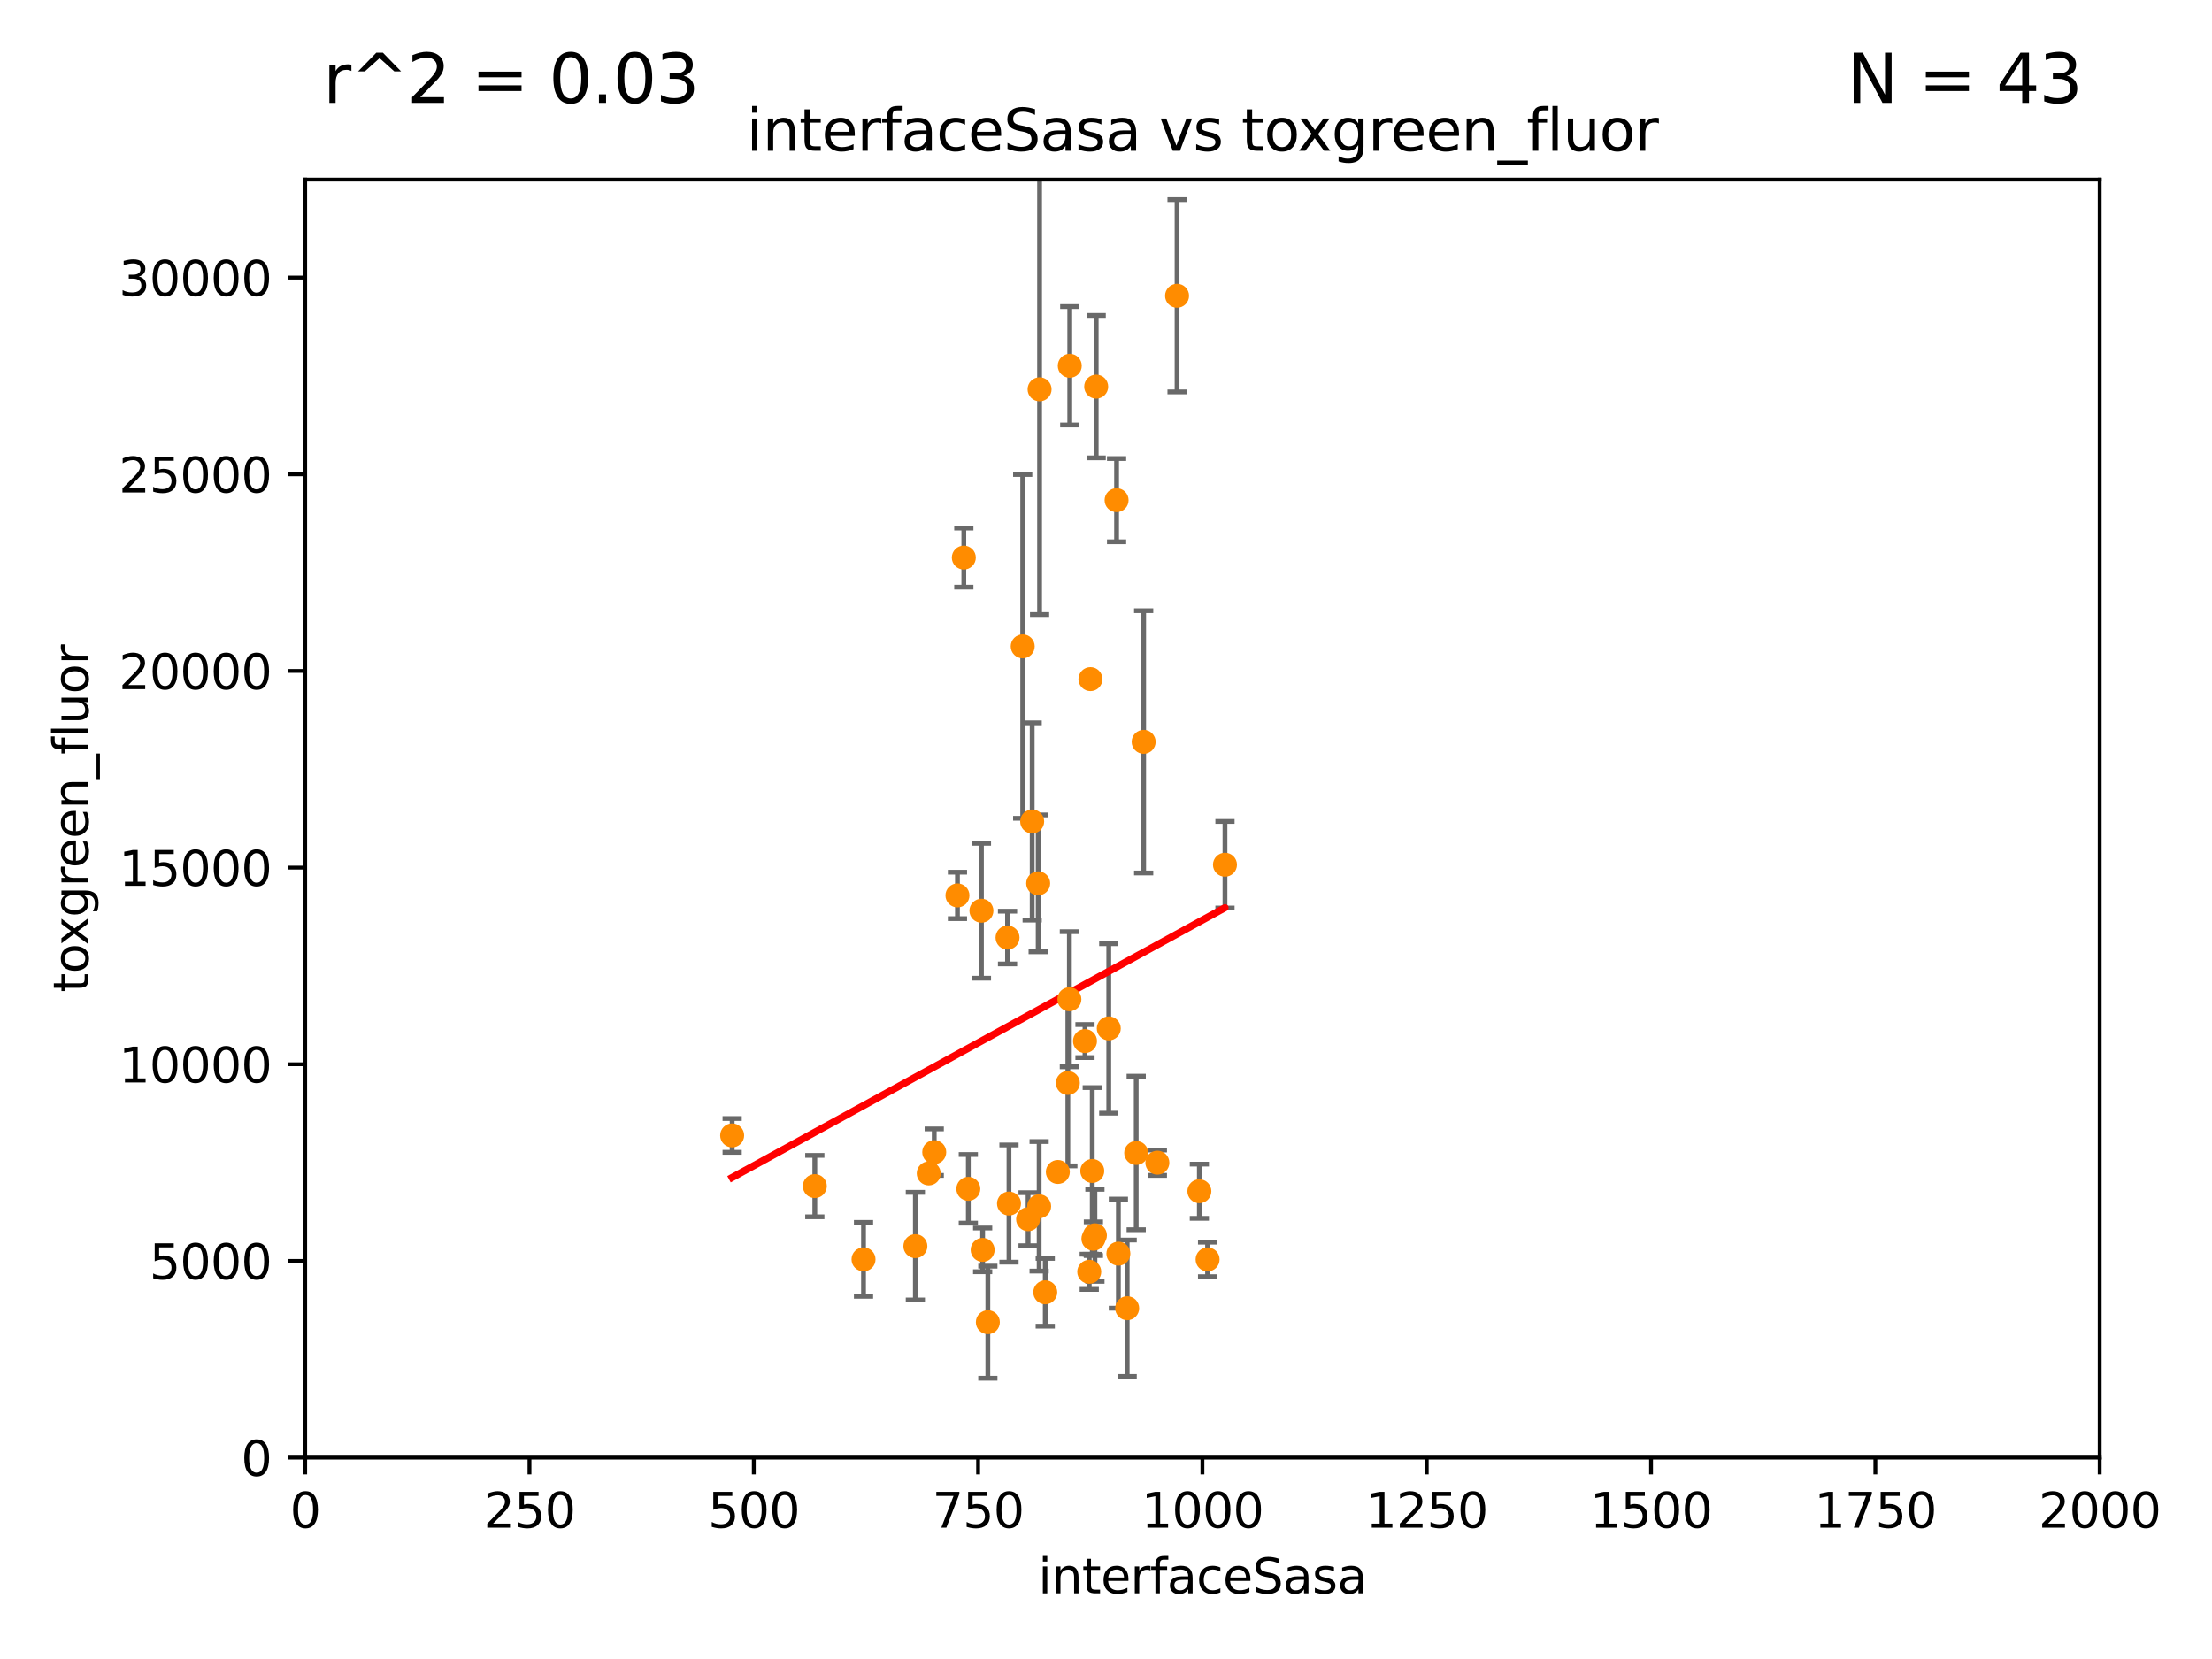 <?xml version="1.0" encoding="utf-8" standalone="no"?>
<!DOCTYPE svg PUBLIC "-//W3C//DTD SVG 1.1//EN"
  "http://www.w3.org/Graphics/SVG/1.1/DTD/svg11.dtd">
<svg xmlns:xlink="http://www.w3.org/1999/xlink" width="460.8pt" height="345.6pt" viewBox="0 0 460.8 345.6" xmlns="http://www.w3.org/2000/svg" version="1.1">
 <defs>
  <style type="text/css">*{stroke-linejoin: round; stroke-linecap: butt}</style>
 </defs>
 <g id="figure_1">
  <g id="patch_1">
   <path d="M 0 345.6 
L 460.8 345.6 
L 460.8 0 
L 0 0 
z
" style="fill: #ffffff"/>
  </g>
  <g id="axes_1">
   <g id="patch_2">
    <path d="M 63.571 303.64 
L 437.4 303.64 
L 437.4 37.411 
L 63.571 37.411 
z
" style="fill: #ffffff"/>
   </g>
   <g id="PathCollection_1">
    <defs>
     <path id="m8adf05f630" d="M 0 1.118 
C 0.297 1.118 0.581 1 0.791 0.791 
C 1 0.581 1.118 0.297 1.118 0 
C 1.118 -0.297 1 -0.581 0.791 -0.791 
C 0.581 -1 0.297 -1.118 0 -1.118 
C -0.297 -1.118 -0.581 -1 -0.791 -0.791 
C -1 -0.581 -1.118 -0.297 -1.118 0 
C -1.118 0.297 -1 0.581 -0.791 0.791 
C -0.581 1 -0.297 1.118 0 1.118 
z
" style="stroke: #ff8c00"/>
    </defs>
    <g clip-path="url(#p046704d7f9)">
     <use xlink:href="#m8adf05f630" x="245.202" y="61.614" style="fill: #ff8c00; stroke: #ff8c00"/>
     <use xlink:href="#m8adf05f630" x="204.449" y="189.723" style="fill: #ff8c00; stroke: #ff8c00"/>
     <use xlink:href="#m8adf05f630" x="238.245" y="154.541" style="fill: #ff8c00; stroke: #ff8c00"/>
     <use xlink:href="#m8adf05f630" x="232.604" y="104.195" style="fill: #ff8c00; stroke: #ff8c00"/>
     <use xlink:href="#m8adf05f630" x="209.886" y="195.312" style="fill: #ff8c00; stroke: #ff8c00"/>
     <use xlink:href="#m8adf05f630" x="228.355" y="80.541" style="fill: #ff8c00; stroke: #ff8c00"/>
     <use xlink:href="#m8adf05f630" x="227.159" y="141.474" style="fill: #ff8c00; stroke: #ff8c00"/>
     <use xlink:href="#m8adf05f630" x="236.691" y="240.179" style="fill: #ff8c00; stroke: #ff8c00"/>
     <use xlink:href="#m8adf05f630" x="200.779" y="116.159" style="fill: #ff8c00; stroke: #ff8c00"/>
     <use xlink:href="#m8adf05f630" x="241.101" y="242.209" style="fill: #ff8c00; stroke: #ff8c00"/>
     <use xlink:href="#m8adf05f630" x="251.562" y="262.364" style="fill: #ff8c00; stroke: #ff8c00"/>
     <use xlink:href="#m8adf05f630" x="222.85" y="76.203" style="fill: #ff8c00; stroke: #ff8c00"/>
     <use xlink:href="#m8adf05f630" x="190.686" y="259.598" style="fill: #ff8c00; stroke: #ff8c00"/>
     <use xlink:href="#m8adf05f630" x="222.452" y="225.604" style="fill: #ff8c00; stroke: #ff8c00"/>
     <use xlink:href="#m8adf05f630" x="216.563" y="81.098" style="fill: #ff8c00; stroke: #ff8c00"/>
     <use xlink:href="#m8adf05f630" x="215.019" y="171.128" style="fill: #ff8c00; stroke: #ff8c00"/>
     <use xlink:href="#m8adf05f630" x="217.744" y="269.208" style="fill: #ff8c00; stroke: #ff8c00"/>
     <use xlink:href="#m8adf05f630" x="249.848" y="248.159" style="fill: #ff8c00; stroke: #ff8c00"/>
     <use xlink:href="#m8adf05f630" x="220.368" y="244.141" style="fill: #ff8c00; stroke: #ff8c00"/>
     <use xlink:href="#m8adf05f630" x="205.785" y="275.436" style="fill: #ff8c00; stroke: #ff8c00"/>
     <use xlink:href="#m8adf05f630" x="179.886" y="262.351" style="fill: #ff8c00; stroke: #ff8c00"/>
     <use xlink:href="#m8adf05f630" x="255.183" y="180.139" style="fill: #ff8c00; stroke: #ff8c00"/>
     <use xlink:href="#m8adf05f630" x="226.91" y="264.939" style="fill: #ff8c00; stroke: #ff8c00"/>
     <use xlink:href="#m8adf05f630" x="216.471" y="251.3" style="fill: #ff8c00; stroke: #ff8c00"/>
     <use xlink:href="#m8adf05f630" x="222.77" y="208.162" style="fill: #ff8c00; stroke: #ff8c00"/>
     <use xlink:href="#m8adf05f630" x="234.811" y="272.528" style="fill: #ff8c00; stroke: #ff8c00"/>
     <use xlink:href="#m8adf05f630" x="228.09" y="257.338" style="fill: #ff8c00; stroke: #ff8c00"/>
     <use xlink:href="#m8adf05f630" x="230.976" y="214.236" style="fill: #ff8c00; stroke: #ff8c00"/>
     <use xlink:href="#m8adf05f630" x="204.701" y="260.376" style="fill: #ff8c00; stroke: #ff8c00"/>
     <use xlink:href="#m8adf05f630" x="193.469" y="244.442" style="fill: #ff8c00; stroke: #ff8c00"/>
     <use xlink:href="#m8adf05f630" x="227.774" y="258.052" style="fill: #ff8c00; stroke: #ff8c00"/>
     <use xlink:href="#m8adf05f630" x="169.74" y="247.088" style="fill: #ff8c00; stroke: #ff8c00"/>
     <use xlink:href="#m8adf05f630" x="232.979" y="261.162" style="fill: #ff8c00; stroke: #ff8c00"/>
     <use xlink:href="#m8adf05f630" x="216.271" y="184.016" style="fill: #ff8c00; stroke: #ff8c00"/>
     <use xlink:href="#m8adf05f630" x="226.024" y="216.876" style="fill: #ff8c00; stroke: #ff8c00"/>
     <use xlink:href="#m8adf05f630" x="227.536" y="243.935" style="fill: #ff8c00; stroke: #ff8c00"/>
     <use xlink:href="#m8adf05f630" x="201.718" y="247.656" style="fill: #ff8c00; stroke: #ff8c00"/>
     <use xlink:href="#m8adf05f630" x="213.047" y="134.651" style="fill: #ff8c00; stroke: #ff8c00"/>
     <use xlink:href="#m8adf05f630" x="199.454" y="186.533" style="fill: #ff8c00; stroke: #ff8c00"/>
     <use xlink:href="#m8adf05f630" x="210.189" y="250.723" style="fill: #ff8c00; stroke: #ff8c00"/>
     <use xlink:href="#m8adf05f630" x="214.168" y="253.983" style="fill: #ff8c00; stroke: #ff8c00"/>
     <use xlink:href="#m8adf05f630" x="194.617" y="240.015" style="fill: #ff8c00; stroke: #ff8c00"/>
     <use xlink:href="#m8adf05f630" x="152.52" y="236.528" style="fill: #ff8c00; stroke: #ff8c00"/>
    </g>
   </g>
   <g id="matplotlib.axis_1">
    <g id="xtick_1">
     <g id="line2d_1">
      <defs>
       <path id="m77f113626f" d="M 0 0 
L 0 3.5 
" style="stroke: #000000; stroke-width: 0.8"/>
      </defs>
      <g>
       <use xlink:href="#m77f113626f" x="63.571" y="303.64" style="stroke: #000000; stroke-width: 0.8"/>
      </g>
     </g>
     <g id="text_1">
      <!-- 0 -->
      <g transform="translate(60.39 318.238)scale(0.1 -0.1)">
       <defs>
        <path id="DejaVuSans-30" d="M 2034 4250 
Q 1547 4250 1301 3770 
Q 1056 3291 1056 2328 
Q 1056 1369 1301 889 
Q 1547 409 2034 409 
Q 2525 409 2770 889 
Q 3016 1369 3016 2328 
Q 3016 3291 2770 3770 
Q 2525 4250 2034 4250 
z
M 2034 4750 
Q 2819 4750 3233 4129 
Q 3647 3509 3647 2328 
Q 3647 1150 3233 529 
Q 2819 -91 2034 -91 
Q 1250 -91 836 529 
Q 422 1150 422 2328 
Q 422 3509 836 4129 
Q 1250 4750 2034 4750 
z
" transform="scale(0.016)"/>
       </defs>
       <use xlink:href="#DejaVuSans-30"/>
      </g>
     </g>
    </g>
    <g id="xtick_2">
     <g id="line2d_2">
      <g>
       <use xlink:href="#m77f113626f" x="110.3" y="303.64" style="stroke: #000000; stroke-width: 0.8"/>
      </g>
     </g>
     <g id="text_2">
      <!-- 250 -->
      <g transform="translate(100.756 318.238)scale(0.1 -0.1)">
       <defs>
        <path id="DejaVuSans-32" d="M 1228 531 
L 3431 531 
L 3431 0 
L 469 0 
L 469 531 
Q 828 903 1448 1529 
Q 2069 2156 2228 2338 
Q 2531 2678 2651 2914 
Q 2772 3150 2772 3378 
Q 2772 3750 2511 3984 
Q 2250 4219 1831 4219 
Q 1534 4219 1204 4116 
Q 875 4013 500 3803 
L 500 4441 
Q 881 4594 1212 4672 
Q 1544 4750 1819 4750 
Q 2544 4750 2975 4387 
Q 3406 4025 3406 3419 
Q 3406 3131 3298 2873 
Q 3191 2616 2906 2266 
Q 2828 2175 2409 1742 
Q 1991 1309 1228 531 
z
" transform="scale(0.016)"/>
        <path id="DejaVuSans-35" d="M 691 4666 
L 3169 4666 
L 3169 4134 
L 1269 4134 
L 1269 2991 
Q 1406 3038 1543 3061 
Q 1681 3084 1819 3084 
Q 2600 3084 3056 2656 
Q 3513 2228 3513 1497 
Q 3513 744 3044 326 
Q 2575 -91 1722 -91 
Q 1428 -91 1123 -41 
Q 819 9 494 109 
L 494 744 
Q 775 591 1075 516 
Q 1375 441 1709 441 
Q 2250 441 2565 725 
Q 2881 1009 2881 1497 
Q 2881 1984 2565 2268 
Q 2250 2553 1709 2553 
Q 1456 2553 1204 2497 
Q 953 2441 691 2322 
L 691 4666 
z
" transform="scale(0.016)"/>
       </defs>
       <use xlink:href="#DejaVuSans-32"/>
       <use xlink:href="#DejaVuSans-35" x="63.623"/>
       <use xlink:href="#DejaVuSans-30" x="127.246"/>
      </g>
     </g>
    </g>
    <g id="xtick_3">
     <g id="line2d_3">
      <g>
       <use xlink:href="#m77f113626f" x="157.028" y="303.64" style="stroke: #000000; stroke-width: 0.8"/>
      </g>
     </g>
     <g id="text_3">
      <!-- 500 -->
      <g transform="translate(147.485 318.238)scale(0.1 -0.1)">
       <use xlink:href="#DejaVuSans-35"/>
       <use xlink:href="#DejaVuSans-30" x="63.623"/>
       <use xlink:href="#DejaVuSans-30" x="127.246"/>
      </g>
     </g>
    </g>
    <g id="xtick_4">
     <g id="line2d_4">
      <g>
       <use xlink:href="#m77f113626f" x="203.757" y="303.64" style="stroke: #000000; stroke-width: 0.8"/>
      </g>
     </g>
     <g id="text_4">
      <!-- 750 -->
      <g transform="translate(194.213 318.238)scale(0.1 -0.1)">
       <defs>
        <path id="DejaVuSans-37" d="M 525 4666 
L 3525 4666 
L 3525 4397 
L 1831 0 
L 1172 0 
L 2766 4134 
L 525 4134 
L 525 4666 
z
" transform="scale(0.016)"/>
       </defs>
       <use xlink:href="#DejaVuSans-37"/>
       <use xlink:href="#DejaVuSans-35" x="63.623"/>
       <use xlink:href="#DejaVuSans-30" x="127.246"/>
      </g>
     </g>
    </g>
    <g id="xtick_5">
     <g id="line2d_5">
      <g>
       <use xlink:href="#m77f113626f" x="250.486" y="303.64" style="stroke: #000000; stroke-width: 0.8"/>
      </g>
     </g>
     <g id="text_5">
      <!-- 1000 -->
      <g transform="translate(237.761 318.238)scale(0.1 -0.1)">
       <defs>
        <path id="DejaVuSans-31" d="M 794 531 
L 1825 531 
L 1825 4091 
L 703 3866 
L 703 4441 
L 1819 4666 
L 2450 4666 
L 2450 531 
L 3481 531 
L 3481 0 
L 794 0 
L 794 531 
z
" transform="scale(0.016)"/>
       </defs>
       <use xlink:href="#DejaVuSans-31"/>
       <use xlink:href="#DejaVuSans-30" x="63.623"/>
       <use xlink:href="#DejaVuSans-30" x="127.246"/>
       <use xlink:href="#DejaVuSans-30" x="190.869"/>
      </g>
     </g>
    </g>
    <g id="xtick_6">
     <g id="line2d_6">
      <g>
       <use xlink:href="#m77f113626f" x="297.214" y="303.64" style="stroke: #000000; stroke-width: 0.8"/>
      </g>
     </g>
     <g id="text_6">
      <!-- 1250 -->
      <g transform="translate(284.489 318.238)scale(0.1 -0.1)">
       <use xlink:href="#DejaVuSans-31"/>
       <use xlink:href="#DejaVuSans-32" x="63.623"/>
       <use xlink:href="#DejaVuSans-35" x="127.246"/>
       <use xlink:href="#DejaVuSans-30" x="190.869"/>
      </g>
     </g>
    </g>
    <g id="xtick_7">
     <g id="line2d_7">
      <g>
       <use xlink:href="#m77f113626f" x="343.943" y="303.64" style="stroke: #000000; stroke-width: 0.8"/>
      </g>
     </g>
     <g id="text_7">
      <!-- 1500 -->
      <g transform="translate(331.218 318.238)scale(0.1 -0.1)">
       <use xlink:href="#DejaVuSans-31"/>
       <use xlink:href="#DejaVuSans-35" x="63.623"/>
       <use xlink:href="#DejaVuSans-30" x="127.246"/>
       <use xlink:href="#DejaVuSans-30" x="190.869"/>
      </g>
     </g>
    </g>
    <g id="xtick_8">
     <g id="line2d_8">
      <g>
       <use xlink:href="#m77f113626f" x="390.671" y="303.64" style="stroke: #000000; stroke-width: 0.8"/>
      </g>
     </g>
     <g id="text_8">
      <!-- 1750 -->
      <g transform="translate(377.946 318.238)scale(0.1 -0.1)">
       <use xlink:href="#DejaVuSans-31"/>
       <use xlink:href="#DejaVuSans-37" x="63.623"/>
       <use xlink:href="#DejaVuSans-35" x="127.246"/>
       <use xlink:href="#DejaVuSans-30" x="190.869"/>
      </g>
     </g>
    </g>
    <g id="xtick_9">
     <g id="line2d_9">
      <g>
       <use xlink:href="#m77f113626f" x="437.4" y="303.64" style="stroke: #000000; stroke-width: 0.8"/>
      </g>
     </g>
     <g id="text_9">
      <!-- 2000 -->
      <g transform="translate(424.675 318.238)scale(0.1 -0.1)">
       <use xlink:href="#DejaVuSans-32"/>
       <use xlink:href="#DejaVuSans-30" x="63.623"/>
       <use xlink:href="#DejaVuSans-30" x="127.246"/>
       <use xlink:href="#DejaVuSans-30" x="190.869"/>
      </g>
     </g>
    </g>
    <g id="text_10">
     <!-- interfaceSasa -->
     <g transform="translate(216.279 331.917)scale(0.1 -0.1)">
      <defs>
       <path id="DejaVuSans-69" d="M 603 3500 
L 1178 3500 
L 1178 0 
L 603 0 
L 603 3500 
z
M 603 4863 
L 1178 4863 
L 1178 4134 
L 603 4134 
L 603 4863 
z
" transform="scale(0.016)"/>
       <path id="DejaVuSans-6e" d="M 3513 2113 
L 3513 0 
L 2938 0 
L 2938 2094 
Q 2938 2591 2744 2837 
Q 2550 3084 2163 3084 
Q 1697 3084 1428 2787 
Q 1159 2491 1159 1978 
L 1159 0 
L 581 0 
L 581 3500 
L 1159 3500 
L 1159 2956 
Q 1366 3272 1645 3428 
Q 1925 3584 2291 3584 
Q 2894 3584 3203 3211 
Q 3513 2838 3513 2113 
z
" transform="scale(0.016)"/>
       <path id="DejaVuSans-74" d="M 1172 4494 
L 1172 3500 
L 2356 3500 
L 2356 3053 
L 1172 3053 
L 1172 1153 
Q 1172 725 1289 603 
Q 1406 481 1766 481 
L 2356 481 
L 2356 0 
L 1766 0 
Q 1100 0 847 248 
Q 594 497 594 1153 
L 594 3053 
L 172 3053 
L 172 3500 
L 594 3500 
L 594 4494 
L 1172 4494 
z
" transform="scale(0.016)"/>
       <path id="DejaVuSans-65" d="M 3597 1894 
L 3597 1613 
L 953 1613 
Q 991 1019 1311 708 
Q 1631 397 2203 397 
Q 2534 397 2845 478 
Q 3156 559 3463 722 
L 3463 178 
Q 3153 47 2828 -22 
Q 2503 -91 2169 -91 
Q 1331 -91 842 396 
Q 353 884 353 1716 
Q 353 2575 817 3079 
Q 1281 3584 2069 3584 
Q 2775 3584 3186 3129 
Q 3597 2675 3597 1894 
z
M 3022 2063 
Q 3016 2534 2758 2815 
Q 2500 3097 2075 3097 
Q 1594 3097 1305 2825 
Q 1016 2553 972 2059 
L 3022 2063 
z
" transform="scale(0.016)"/>
       <path id="DejaVuSans-72" d="M 2631 2963 
Q 2534 3019 2420 3045 
Q 2306 3072 2169 3072 
Q 1681 3072 1420 2755 
Q 1159 2438 1159 1844 
L 1159 0 
L 581 0 
L 581 3500 
L 1159 3500 
L 1159 2956 
Q 1341 3275 1631 3429 
Q 1922 3584 2338 3584 
Q 2397 3584 2469 3576 
Q 2541 3569 2628 3553 
L 2631 2963 
z
" transform="scale(0.016)"/>
       <path id="DejaVuSans-66" d="M 2375 4863 
L 2375 4384 
L 1825 4384 
Q 1516 4384 1395 4259 
Q 1275 4134 1275 3809 
L 1275 3500 
L 2222 3500 
L 2222 3053 
L 1275 3053 
L 1275 0 
L 697 0 
L 697 3053 
L 147 3053 
L 147 3500 
L 697 3500 
L 697 3744 
Q 697 4328 969 4595 
Q 1241 4863 1831 4863 
L 2375 4863 
z
" transform="scale(0.016)"/>
       <path id="DejaVuSans-61" d="M 2194 1759 
Q 1497 1759 1228 1600 
Q 959 1441 959 1056 
Q 959 750 1161 570 
Q 1363 391 1709 391 
Q 2188 391 2477 730 
Q 2766 1069 2766 1631 
L 2766 1759 
L 2194 1759 
z
M 3341 1997 
L 3341 0 
L 2766 0 
L 2766 531 
Q 2569 213 2275 61 
Q 1981 -91 1556 -91 
Q 1019 -91 701 211 
Q 384 513 384 1019 
Q 384 1609 779 1909 
Q 1175 2209 1959 2209 
L 2766 2209 
L 2766 2266 
Q 2766 2663 2505 2880 
Q 2244 3097 1772 3097 
Q 1472 3097 1187 3025 
Q 903 2953 641 2809 
L 641 3341 
Q 956 3463 1253 3523 
Q 1550 3584 1831 3584 
Q 2591 3584 2966 3190 
Q 3341 2797 3341 1997 
z
" transform="scale(0.016)"/>
       <path id="DejaVuSans-63" d="M 3122 3366 
L 3122 2828 
Q 2878 2963 2633 3030 
Q 2388 3097 2138 3097 
Q 1578 3097 1268 2742 
Q 959 2388 959 1747 
Q 959 1106 1268 751 
Q 1578 397 2138 397 
Q 2388 397 2633 464 
Q 2878 531 3122 666 
L 3122 134 
Q 2881 22 2623 -34 
Q 2366 -91 2075 -91 
Q 1284 -91 818 406 
Q 353 903 353 1747 
Q 353 2603 823 3093 
Q 1294 3584 2113 3584 
Q 2378 3584 2631 3529 
Q 2884 3475 3122 3366 
z
" transform="scale(0.016)"/>
       <path id="DejaVuSans-53" d="M 3425 4513 
L 3425 3897 
Q 3066 4069 2747 4153 
Q 2428 4238 2131 4238 
Q 1616 4238 1336 4038 
Q 1056 3838 1056 3469 
Q 1056 3159 1242 3001 
Q 1428 2844 1947 2747 
L 2328 2669 
Q 3034 2534 3370 2195 
Q 3706 1856 3706 1288 
Q 3706 609 3251 259 
Q 2797 -91 1919 -91 
Q 1588 -91 1214 -16 
Q 841 59 441 206 
L 441 856 
Q 825 641 1194 531 
Q 1563 422 1919 422 
Q 2459 422 2753 634 
Q 3047 847 3047 1241 
Q 3047 1584 2836 1778 
Q 2625 1972 2144 2069 
L 1759 2144 
Q 1053 2284 737 2584 
Q 422 2884 422 3419 
Q 422 4038 858 4394 
Q 1294 4750 2059 4750 
Q 2388 4750 2728 4690 
Q 3069 4631 3425 4513 
z
" transform="scale(0.016)"/>
       <path id="DejaVuSans-73" d="M 2834 3397 
L 2834 2853 
Q 2591 2978 2328 3040 
Q 2066 3103 1784 3103 
Q 1356 3103 1142 2972 
Q 928 2841 928 2578 
Q 928 2378 1081 2264 
Q 1234 2150 1697 2047 
L 1894 2003 
Q 2506 1872 2764 1633 
Q 3022 1394 3022 966 
Q 3022 478 2636 193 
Q 2250 -91 1575 -91 
Q 1294 -91 989 -36 
Q 684 19 347 128 
L 347 722 
Q 666 556 975 473 
Q 1284 391 1588 391 
Q 1994 391 2212 530 
Q 2431 669 2431 922 
Q 2431 1156 2273 1281 
Q 2116 1406 1581 1522 
L 1381 1569 
Q 847 1681 609 1914 
Q 372 2147 372 2553 
Q 372 3047 722 3315 
Q 1072 3584 1716 3584 
Q 2034 3584 2315 3537 
Q 2597 3491 2834 3397 
z
" transform="scale(0.016)"/>
      </defs>
      <use xlink:href="#DejaVuSans-69"/>
      <use xlink:href="#DejaVuSans-6e" x="27.783"/>
      <use xlink:href="#DejaVuSans-74" x="91.162"/>
      <use xlink:href="#DejaVuSans-65" x="130.371"/>
      <use xlink:href="#DejaVuSans-72" x="191.895"/>
      <use xlink:href="#DejaVuSans-66" x="233.008"/>
      <use xlink:href="#DejaVuSans-61" x="268.213"/>
      <use xlink:href="#DejaVuSans-63" x="329.492"/>
      <use xlink:href="#DejaVuSans-65" x="384.473"/>
      <use xlink:href="#DejaVuSans-53" x="445.996"/>
      <use xlink:href="#DejaVuSans-61" x="509.473"/>
      <use xlink:href="#DejaVuSans-73" x="570.752"/>
      <use xlink:href="#DejaVuSans-61" x="622.852"/>
     </g>
    </g>
   </g>
   <g id="matplotlib.axis_2">
    <g id="ytick_1">
     <g id="line2d_10">
      <defs>
       <path id="m79203641af" d="M 0 0 
L -3.5 0 
" style="stroke: #000000; stroke-width: 0.8"/>
      </defs>
      <g>
       <use xlink:href="#m79203641af" x="63.571" y="303.64" style="stroke: #000000; stroke-width: 0.8"/>
      </g>
     </g>
     <g id="text_11">
      <!-- 0 -->
      <g transform="translate(50.209 307.439)scale(0.1 -0.1)">
       <use xlink:href="#DejaVuSans-30"/>
      </g>
     </g>
    </g>
    <g id="ytick_2">
     <g id="line2d_11">
      <g>
       <use xlink:href="#m79203641af" x="63.571" y="262.671" style="stroke: #000000; stroke-width: 0.8"/>
      </g>
     </g>
     <g id="text_12">
      <!-- 5000 -->
      <g transform="translate(31.121 266.471)scale(0.1 -0.1)">
       <use xlink:href="#DejaVuSans-35"/>
       <use xlink:href="#DejaVuSans-30" x="63.623"/>
       <use xlink:href="#DejaVuSans-30" x="127.246"/>
       <use xlink:href="#DejaVuSans-30" x="190.869"/>
      </g>
     </g>
    </g>
    <g id="ytick_3">
     <g id="line2d_12">
      <g>
       <use xlink:href="#m79203641af" x="63.571" y="221.703" style="stroke: #000000; stroke-width: 0.8"/>
      </g>
     </g>
     <g id="text_13">
      <!-- 10000 -->
      <g transform="translate(24.759 225.502)scale(0.1 -0.1)">
       <use xlink:href="#DejaVuSans-31"/>
       <use xlink:href="#DejaVuSans-30" x="63.623"/>
       <use xlink:href="#DejaVuSans-30" x="127.246"/>
       <use xlink:href="#DejaVuSans-30" x="190.869"/>
       <use xlink:href="#DejaVuSans-30" x="254.492"/>
      </g>
     </g>
    </g>
    <g id="ytick_4">
     <g id="line2d_13">
      <g>
       <use xlink:href="#m79203641af" x="63.571" y="180.734" style="stroke: #000000; stroke-width: 0.8"/>
      </g>
     </g>
     <g id="text_14">
      <!-- 15000 -->
      <g transform="translate(24.759 184.533)scale(0.1 -0.1)">
       <use xlink:href="#DejaVuSans-31"/>
       <use xlink:href="#DejaVuSans-35" x="63.623"/>
       <use xlink:href="#DejaVuSans-30" x="127.246"/>
       <use xlink:href="#DejaVuSans-30" x="190.869"/>
       <use xlink:href="#DejaVuSans-30" x="254.492"/>
      </g>
     </g>
    </g>
    <g id="ytick_5">
     <g id="line2d_14">
      <g>
       <use xlink:href="#m79203641af" x="63.571" y="139.765" style="stroke: #000000; stroke-width: 0.8"/>
      </g>
     </g>
     <g id="text_15">
      <!-- 20000 -->
      <g transform="translate(24.759 143.565)scale(0.1 -0.1)">
       <use xlink:href="#DejaVuSans-32"/>
       <use xlink:href="#DejaVuSans-30" x="63.623"/>
       <use xlink:href="#DejaVuSans-30" x="127.246"/>
       <use xlink:href="#DejaVuSans-30" x="190.869"/>
       <use xlink:href="#DejaVuSans-30" x="254.492"/>
      </g>
     </g>
    </g>
    <g id="ytick_6">
     <g id="line2d_15">
      <g>
       <use xlink:href="#m79203641af" x="63.571" y="98.797" style="stroke: #000000; stroke-width: 0.8"/>
      </g>
     </g>
     <g id="text_16">
      <!-- 25000 -->
      <g transform="translate(24.759 102.596)scale(0.1 -0.1)">
       <use xlink:href="#DejaVuSans-32"/>
       <use xlink:href="#DejaVuSans-35" x="63.623"/>
       <use xlink:href="#DejaVuSans-30" x="127.246"/>
       <use xlink:href="#DejaVuSans-30" x="190.869"/>
       <use xlink:href="#DejaVuSans-30" x="254.492"/>
      </g>
     </g>
    </g>
    <g id="ytick_7">
     <g id="line2d_16">
      <g>
       <use xlink:href="#m79203641af" x="63.571" y="57.828" style="stroke: #000000; stroke-width: 0.8"/>
      </g>
     </g>
     <g id="text_17">
      <!-- 30000 -->
      <g transform="translate(24.759 61.627)scale(0.1 -0.1)">
       <defs>
        <path id="DejaVuSans-33" d="M 2597 2516 
Q 3050 2419 3304 2112 
Q 3559 1806 3559 1356 
Q 3559 666 3084 287 
Q 2609 -91 1734 -91 
Q 1441 -91 1130 -33 
Q 819 25 488 141 
L 488 750 
Q 750 597 1062 519 
Q 1375 441 1716 441 
Q 2309 441 2620 675 
Q 2931 909 2931 1356 
Q 2931 1769 2642 2001 
Q 2353 2234 1838 2234 
L 1294 2234 
L 1294 2753 
L 1863 2753 
Q 2328 2753 2575 2939 
Q 2822 3125 2822 3475 
Q 2822 3834 2567 4026 
Q 2313 4219 1838 4219 
Q 1578 4219 1281 4162 
Q 984 4106 628 3988 
L 628 4550 
Q 988 4650 1302 4700 
Q 1616 4750 1894 4750 
Q 2613 4750 3031 4423 
Q 3450 4097 3450 3541 
Q 3450 3153 3228 2886 
Q 3006 2619 2597 2516 
z
" transform="scale(0.016)"/>
       </defs>
       <use xlink:href="#DejaVuSans-33"/>
       <use xlink:href="#DejaVuSans-30" x="63.623"/>
       <use xlink:href="#DejaVuSans-30" x="127.246"/>
       <use xlink:href="#DejaVuSans-30" x="190.869"/>
       <use xlink:href="#DejaVuSans-30" x="254.492"/>
      </g>
     </g>
    </g>
    <g id="text_18">
     <!-- toxgreen_fluor -->
     <g transform="translate(18.401 206.72)rotate(-90)scale(0.1 -0.1)">
      <defs>
       <path id="DejaVuSans-6f" d="M 1959 3097 
Q 1497 3097 1228 2736 
Q 959 2375 959 1747 
Q 959 1119 1226 758 
Q 1494 397 1959 397 
Q 2419 397 2687 759 
Q 2956 1122 2956 1747 
Q 2956 2369 2687 2733 
Q 2419 3097 1959 3097 
z
M 1959 3584 
Q 2709 3584 3137 3096 
Q 3566 2609 3566 1747 
Q 3566 888 3137 398 
Q 2709 -91 1959 -91 
Q 1206 -91 779 398 
Q 353 888 353 1747 
Q 353 2609 779 3096 
Q 1206 3584 1959 3584 
z
" transform="scale(0.016)"/>
       <path id="DejaVuSans-78" d="M 3513 3500 
L 2247 1797 
L 3578 0 
L 2900 0 
L 1881 1375 
L 863 0 
L 184 0 
L 1544 1831 
L 300 3500 
L 978 3500 
L 1906 2253 
L 2834 3500 
L 3513 3500 
z
" transform="scale(0.016)"/>
       <path id="DejaVuSans-67" d="M 2906 1791 
Q 2906 2416 2648 2759 
Q 2391 3103 1925 3103 
Q 1463 3103 1205 2759 
Q 947 2416 947 1791 
Q 947 1169 1205 825 
Q 1463 481 1925 481 
Q 2391 481 2648 825 
Q 2906 1169 2906 1791 
z
M 3481 434 
Q 3481 -459 3084 -895 
Q 2688 -1331 1869 -1331 
Q 1566 -1331 1297 -1286 
Q 1028 -1241 775 -1147 
L 775 -588 
Q 1028 -725 1275 -790 
Q 1522 -856 1778 -856 
Q 2344 -856 2625 -561 
Q 2906 -266 2906 331 
L 2906 616 
Q 2728 306 2450 153 
Q 2172 0 1784 0 
Q 1141 0 747 490 
Q 353 981 353 1791 
Q 353 2603 747 3093 
Q 1141 3584 1784 3584 
Q 2172 3584 2450 3431 
Q 2728 3278 2906 2969 
L 2906 3500 
L 3481 3500 
L 3481 434 
z
" transform="scale(0.016)"/>
       <path id="DejaVuSans-5f" d="M 3263 -1063 
L 3263 -1509 
L -63 -1509 
L -63 -1063 
L 3263 -1063 
z
" transform="scale(0.016)"/>
       <path id="DejaVuSans-6c" d="M 603 4863 
L 1178 4863 
L 1178 0 
L 603 0 
L 603 4863 
z
" transform="scale(0.016)"/>
       <path id="DejaVuSans-75" d="M 544 1381 
L 544 3500 
L 1119 3500 
L 1119 1403 
Q 1119 906 1312 657 
Q 1506 409 1894 409 
Q 2359 409 2629 706 
Q 2900 1003 2900 1516 
L 2900 3500 
L 3475 3500 
L 3475 0 
L 2900 0 
L 2900 538 
Q 2691 219 2414 64 
Q 2138 -91 1772 -91 
Q 1169 -91 856 284 
Q 544 659 544 1381 
z
M 1991 3584 
L 1991 3584 
z
" transform="scale(0.016)"/>
      </defs>
      <use xlink:href="#DejaVuSans-74"/>
      <use xlink:href="#DejaVuSans-6f" x="39.209"/>
      <use xlink:href="#DejaVuSans-78" x="97.266"/>
      <use xlink:href="#DejaVuSans-67" x="156.445"/>
      <use xlink:href="#DejaVuSans-72" x="219.922"/>
      <use xlink:href="#DejaVuSans-65" x="258.785"/>
      <use xlink:href="#DejaVuSans-65" x="320.309"/>
      <use xlink:href="#DejaVuSans-6e" x="381.832"/>
      <use xlink:href="#DejaVuSans-5f" x="445.211"/>
      <use xlink:href="#DejaVuSans-66" x="495.211"/>
      <use xlink:href="#DejaVuSans-6c" x="530.416"/>
      <use xlink:href="#DejaVuSans-75" x="558.199"/>
      <use xlink:href="#DejaVuSans-6f" x="621.578"/>
      <use xlink:href="#DejaVuSans-72" x="682.76"/>
     </g>
    </g>
   </g>
   <g id="LineCollection_1">
    <path d="M 245.202 81.635 
L 245.202 41.592 
" clip-path="url(#p046704d7f9)" style="fill: none; stroke: #696969"/>
    <path d="M 204.449 203.775 
L 204.449 175.67 
" clip-path="url(#p046704d7f9)" style="fill: none; stroke: #696969"/>
    <path d="M 238.245 181.855 
L 238.245 127.226 
" clip-path="url(#p046704d7f9)" style="fill: none; stroke: #696969"/>
    <path d="M 232.604 112.869 
L 232.604 95.521 
" clip-path="url(#p046704d7f9)" style="fill: none; stroke: #696969"/>
    <path d="M 209.886 200.808 
L 209.886 189.816 
" clip-path="url(#p046704d7f9)" style="fill: none; stroke: #696969"/>
    <path d="M 228.355 95.371 
L 228.355 65.712 
" clip-path="url(#p046704d7f9)" style="fill: none; stroke: #696969"/>
    <path d="M 227.159 142.034 
L 227.159 140.914 
" clip-path="url(#p046704d7f9)" style="fill: none; stroke: #696969"/>
    <path d="M 236.691 256.173 
L 236.691 224.185 
" clip-path="url(#p046704d7f9)" style="fill: none; stroke: #696969"/>
    <path d="M 200.779 122.307 
L 200.779 110.011 
" clip-path="url(#p046704d7f9)" style="fill: none; stroke: #696969"/>
    <path d="M 241.101 244.851 
L 241.101 239.567 
" clip-path="url(#p046704d7f9)" style="fill: none; stroke: #696969"/>
    <path d="M 251.562 265.96 
L 251.562 258.768 
" clip-path="url(#p046704d7f9)" style="fill: none; stroke: #696969"/>
    <path d="M 222.85 88.537 
L 222.85 63.869 
" clip-path="url(#p046704d7f9)" style="fill: none; stroke: #696969"/>
    <path d="M 190.686 270.805 
L 190.686 248.391 
" clip-path="url(#p046704d7f9)" style="fill: none; stroke: #696969"/>
    <path d="M 222.452 242.874 
L 222.452 208.335 
" clip-path="url(#p046704d7f9)" style="fill: none; stroke: #696969"/>
    <path d="M 216.563 128.025 
L 216.563 34.171 
" clip-path="url(#p046704d7f9)" style="fill: none; stroke: #696969"/>
    <path d="M 215.019 191.672 
L 215.019 150.583 
" clip-path="url(#p046704d7f9)" style="fill: none; stroke: #696969"/>
    <path d="M 217.744 276.266 
L 217.744 262.15 
" clip-path="url(#p046704d7f9)" style="fill: none; stroke: #696969"/>
    <path d="M 249.848 253.805 
L 249.848 242.513 
" clip-path="url(#p046704d7f9)" style="fill: none; stroke: #696969"/>
    <path d="M 220.368 244.894 
L 220.368 243.389 
" clip-path="url(#p046704d7f9)" style="fill: none; stroke: #696969"/>
    <path d="M 205.785 287.11 
L 205.785 263.763 
" clip-path="url(#p046704d7f9)" style="fill: none; stroke: #696969"/>
    <path d="M 179.886 270.05 
L 179.886 254.653 
" clip-path="url(#p046704d7f9)" style="fill: none; stroke: #696969"/>
    <path d="M 255.183 189.16 
L 255.183 171.119 
" clip-path="url(#p046704d7f9)" style="fill: none; stroke: #696969"/>
    <path d="M 226.91 268.602 
L 226.91 261.276 
" clip-path="url(#p046704d7f9)" style="fill: none; stroke: #696969"/>
    <path d="M 216.471 264.794 
L 216.471 237.806 
" clip-path="url(#p046704d7f9)" style="fill: none; stroke: #696969"/>
    <path d="M 222.77 222.237 
L 222.77 194.087 
" clip-path="url(#p046704d7f9)" style="fill: none; stroke: #696969"/>
    <path d="M 234.811 286.734 
L 234.811 258.322 
" clip-path="url(#p046704d7f9)" style="fill: none; stroke: #696969"/>
    <path d="M 228.09 266.926 
L 228.09 247.751 
" clip-path="url(#p046704d7f9)" style="fill: none; stroke: #696969"/>
    <path d="M 230.976 231.89 
L 230.976 196.582 
" clip-path="url(#p046704d7f9)" style="fill: none; stroke: #696969"/>
    <path d="M 204.701 264.93 
L 204.701 255.822 
" clip-path="url(#p046704d7f9)" style="fill: none; stroke: #696969"/>
    <path d="M 193.469 245.007 
L 193.469 243.876 
" clip-path="url(#p046704d7f9)" style="fill: none; stroke: #696969"/>
    <path d="M 227.774 261.559 
L 227.774 254.544 
" clip-path="url(#p046704d7f9)" style="fill: none; stroke: #696969"/>
    <path d="M 169.74 253.482 
L 169.74 240.694 
" clip-path="url(#p046704d7f9)" style="fill: none; stroke: #696969"/>
    <path d="M 232.979 272.522 
L 232.979 249.801 
" clip-path="url(#p046704d7f9)" style="fill: none; stroke: #696969"/>
    <path d="M 216.271 198.265 
L 216.271 169.766 
" clip-path="url(#p046704d7f9)" style="fill: none; stroke: #696969"/>
    <path d="M 226.024 220.32 
L 226.024 213.432 
" clip-path="url(#p046704d7f9)" style="fill: none; stroke: #696969"/>
    <path d="M 227.536 261.295 
L 227.536 226.575 
" clip-path="url(#p046704d7f9)" style="fill: none; stroke: #696969"/>
    <path d="M 201.718 254.804 
L 201.718 240.509 
" clip-path="url(#p046704d7f9)" style="fill: none; stroke: #696969"/>
    <path d="M 213.047 170.463 
L 213.047 98.84 
" clip-path="url(#p046704d7f9)" style="fill: none; stroke: #696969"/>
    <path d="M 199.454 191.37 
L 199.454 181.696 
" clip-path="url(#p046704d7f9)" style="fill: none; stroke: #696969"/>
    <path d="M 210.189 262.929 
L 210.189 238.517 
" clip-path="url(#p046704d7f9)" style="fill: none; stroke: #696969"/>
    <path d="M 214.168 259.507 
L 214.168 248.459 
" clip-path="url(#p046704d7f9)" style="fill: none; stroke: #696969"/>
    <path d="M 194.617 244.858 
L 194.617 235.173 
" clip-path="url(#p046704d7f9)" style="fill: none; stroke: #696969"/>
    <path d="M 152.52 240.048 
L 152.52 233.008 
" clip-path="url(#p046704d7f9)" style="fill: none; stroke: #696969"/>
   </g>
   <g id="line2d_17">
    <defs>
     <path id="m80524210e3" d="M 2 0 
L -2 -0 
" style="stroke: #696969"/>
    </defs>
    <g clip-path="url(#p046704d7f9)">
     <use xlink:href="#m80524210e3" x="245.202" y="81.635" style="fill: #696969; stroke: #696969"/>
     <use xlink:href="#m80524210e3" x="204.449" y="203.775" style="fill: #696969; stroke: #696969"/>
     <use xlink:href="#m80524210e3" x="238.245" y="181.855" style="fill: #696969; stroke: #696969"/>
     <use xlink:href="#m80524210e3" x="232.604" y="112.869" style="fill: #696969; stroke: #696969"/>
     <use xlink:href="#m80524210e3" x="209.886" y="200.808" style="fill: #696969; stroke: #696969"/>
     <use xlink:href="#m80524210e3" x="228.355" y="95.371" style="fill: #696969; stroke: #696969"/>
     <use xlink:href="#m80524210e3" x="227.159" y="142.034" style="fill: #696969; stroke: #696969"/>
     <use xlink:href="#m80524210e3" x="236.691" y="256.173" style="fill: #696969; stroke: #696969"/>
     <use xlink:href="#m80524210e3" x="200.779" y="122.307" style="fill: #696969; stroke: #696969"/>
     <use xlink:href="#m80524210e3" x="241.101" y="244.851" style="fill: #696969; stroke: #696969"/>
     <use xlink:href="#m80524210e3" x="251.562" y="265.96" style="fill: #696969; stroke: #696969"/>
     <use xlink:href="#m80524210e3" x="222.85" y="88.537" style="fill: #696969; stroke: #696969"/>
     <use xlink:href="#m80524210e3" x="190.686" y="270.805" style="fill: #696969; stroke: #696969"/>
     <use xlink:href="#m80524210e3" x="222.452" y="242.874" style="fill: #696969; stroke: #696969"/>
     <use xlink:href="#m80524210e3" x="216.563" y="128.025" style="fill: #696969; stroke: #696969"/>
     <use xlink:href="#m80524210e3" x="215.019" y="191.672" style="fill: #696969; stroke: #696969"/>
     <use xlink:href="#m80524210e3" x="217.744" y="276.266" style="fill: #696969; stroke: #696969"/>
     <use xlink:href="#m80524210e3" x="249.848" y="253.805" style="fill: #696969; stroke: #696969"/>
     <use xlink:href="#m80524210e3" x="220.368" y="244.894" style="fill: #696969; stroke: #696969"/>
     <use xlink:href="#m80524210e3" x="205.785" y="287.11" style="fill: #696969; stroke: #696969"/>
     <use xlink:href="#m80524210e3" x="179.886" y="270.05" style="fill: #696969; stroke: #696969"/>
     <use xlink:href="#m80524210e3" x="255.183" y="189.16" style="fill: #696969; stroke: #696969"/>
     <use xlink:href="#m80524210e3" x="226.91" y="268.602" style="fill: #696969; stroke: #696969"/>
     <use xlink:href="#m80524210e3" x="216.471" y="264.794" style="fill: #696969; stroke: #696969"/>
     <use xlink:href="#m80524210e3" x="222.77" y="222.237" style="fill: #696969; stroke: #696969"/>
     <use xlink:href="#m80524210e3" x="234.811" y="286.734" style="fill: #696969; stroke: #696969"/>
     <use xlink:href="#m80524210e3" x="228.09" y="266.926" style="fill: #696969; stroke: #696969"/>
     <use xlink:href="#m80524210e3" x="230.976" y="231.89" style="fill: #696969; stroke: #696969"/>
     <use xlink:href="#m80524210e3" x="204.701" y="264.93" style="fill: #696969; stroke: #696969"/>
     <use xlink:href="#m80524210e3" x="193.469" y="245.007" style="fill: #696969; stroke: #696969"/>
     <use xlink:href="#m80524210e3" x="227.774" y="261.559" style="fill: #696969; stroke: #696969"/>
     <use xlink:href="#m80524210e3" x="169.74" y="253.482" style="fill: #696969; stroke: #696969"/>
     <use xlink:href="#m80524210e3" x="232.979" y="272.522" style="fill: #696969; stroke: #696969"/>
     <use xlink:href="#m80524210e3" x="216.271" y="198.265" style="fill: #696969; stroke: #696969"/>
     <use xlink:href="#m80524210e3" x="226.024" y="220.32" style="fill: #696969; stroke: #696969"/>
     <use xlink:href="#m80524210e3" x="227.536" y="261.295" style="fill: #696969; stroke: #696969"/>
     <use xlink:href="#m80524210e3" x="201.718" y="254.804" style="fill: #696969; stroke: #696969"/>
     <use xlink:href="#m80524210e3" x="213.047" y="170.463" style="fill: #696969; stroke: #696969"/>
     <use xlink:href="#m80524210e3" x="199.454" y="191.37" style="fill: #696969; stroke: #696969"/>
     <use xlink:href="#m80524210e3" x="210.189" y="262.929" style="fill: #696969; stroke: #696969"/>
     <use xlink:href="#m80524210e3" x="214.168" y="259.507" style="fill: #696969; stroke: #696969"/>
     <use xlink:href="#m80524210e3" x="194.617" y="244.858" style="fill: #696969; stroke: #696969"/>
     <use xlink:href="#m80524210e3" x="152.52" y="240.048" style="fill: #696969; stroke: #696969"/>
    </g>
   </g>
   <g id="line2d_18">
    <g clip-path="url(#p046704d7f9)">
     <use xlink:href="#m80524210e3" x="245.202" y="41.592" style="fill: #696969; stroke: #696969"/>
     <use xlink:href="#m80524210e3" x="204.449" y="175.67" style="fill: #696969; stroke: #696969"/>
     <use xlink:href="#m80524210e3" x="238.245" y="127.226" style="fill: #696969; stroke: #696969"/>
     <use xlink:href="#m80524210e3" x="232.604" y="95.521" style="fill: #696969; stroke: #696969"/>
     <use xlink:href="#m80524210e3" x="209.886" y="189.816" style="fill: #696969; stroke: #696969"/>
     <use xlink:href="#m80524210e3" x="228.355" y="65.712" style="fill: #696969; stroke: #696969"/>
     <use xlink:href="#m80524210e3" x="227.159" y="140.914" style="fill: #696969; stroke: #696969"/>
     <use xlink:href="#m80524210e3" x="236.691" y="224.185" style="fill: #696969; stroke: #696969"/>
     <use xlink:href="#m80524210e3" x="200.779" y="110.011" style="fill: #696969; stroke: #696969"/>
     <use xlink:href="#m80524210e3" x="241.101" y="239.567" style="fill: #696969; stroke: #696969"/>
     <use xlink:href="#m80524210e3" x="251.562" y="258.768" style="fill: #696969; stroke: #696969"/>
     <use xlink:href="#m80524210e3" x="222.85" y="63.869" style="fill: #696969; stroke: #696969"/>
     <use xlink:href="#m80524210e3" x="190.686" y="248.391" style="fill: #696969; stroke: #696969"/>
     <use xlink:href="#m80524210e3" x="222.452" y="208.335" style="fill: #696969; stroke: #696969"/>
     <use xlink:href="#m80524210e3" x="216.563" y="34.171" style="fill: #696969; stroke: #696969"/>
     <use xlink:href="#m80524210e3" x="215.019" y="150.583" style="fill: #696969; stroke: #696969"/>
     <use xlink:href="#m80524210e3" x="217.744" y="262.15" style="fill: #696969; stroke: #696969"/>
     <use xlink:href="#m80524210e3" x="249.848" y="242.513" style="fill: #696969; stroke: #696969"/>
     <use xlink:href="#m80524210e3" x="220.368" y="243.389" style="fill: #696969; stroke: #696969"/>
     <use xlink:href="#m80524210e3" x="205.785" y="263.763" style="fill: #696969; stroke: #696969"/>
     <use xlink:href="#m80524210e3" x="179.886" y="254.653" style="fill: #696969; stroke: #696969"/>
     <use xlink:href="#m80524210e3" x="255.183" y="171.119" style="fill: #696969; stroke: #696969"/>
     <use xlink:href="#m80524210e3" x="226.91" y="261.276" style="fill: #696969; stroke: #696969"/>
     <use xlink:href="#m80524210e3" x="216.471" y="237.806" style="fill: #696969; stroke: #696969"/>
     <use xlink:href="#m80524210e3" x="222.77" y="194.087" style="fill: #696969; stroke: #696969"/>
     <use xlink:href="#m80524210e3" x="234.811" y="258.322" style="fill: #696969; stroke: #696969"/>
     <use xlink:href="#m80524210e3" x="228.09" y="247.751" style="fill: #696969; stroke: #696969"/>
     <use xlink:href="#m80524210e3" x="230.976" y="196.582" style="fill: #696969; stroke: #696969"/>
     <use xlink:href="#m80524210e3" x="204.701" y="255.822" style="fill: #696969; stroke: #696969"/>
     <use xlink:href="#m80524210e3" x="193.469" y="243.876" style="fill: #696969; stroke: #696969"/>
     <use xlink:href="#m80524210e3" x="227.774" y="254.544" style="fill: #696969; stroke: #696969"/>
     <use xlink:href="#m80524210e3" x="169.74" y="240.694" style="fill: #696969; stroke: #696969"/>
     <use xlink:href="#m80524210e3" x="232.979" y="249.801" style="fill: #696969; stroke: #696969"/>
     <use xlink:href="#m80524210e3" x="216.271" y="169.766" style="fill: #696969; stroke: #696969"/>
     <use xlink:href="#m80524210e3" x="226.024" y="213.432" style="fill: #696969; stroke: #696969"/>
     <use xlink:href="#m80524210e3" x="227.536" y="226.575" style="fill: #696969; stroke: #696969"/>
     <use xlink:href="#m80524210e3" x="201.718" y="240.509" style="fill: #696969; stroke: #696969"/>
     <use xlink:href="#m80524210e3" x="213.047" y="98.84" style="fill: #696969; stroke: #696969"/>
     <use xlink:href="#m80524210e3" x="199.454" y="181.696" style="fill: #696969; stroke: #696969"/>
     <use xlink:href="#m80524210e3" x="210.189" y="238.517" style="fill: #696969; stroke: #696969"/>
     <use xlink:href="#m80524210e3" x="214.168" y="248.459" style="fill: #696969; stroke: #696969"/>
     <use xlink:href="#m80524210e3" x="194.617" y="235.173" style="fill: #696969; stroke: #696969"/>
     <use xlink:href="#m80524210e3" x="152.52" y="233.008" style="fill: #696969; stroke: #696969"/>
    </g>
   </g>
   <g id="line2d_19">
    <path d="M 245.202 194.561 
L 204.449 216.87 
L 238.245 198.37 
L 232.604 201.457 
L 209.886 213.893 
L 228.355 203.783 
L 227.159 204.438 
L 236.691 199.22 
L 200.779 218.878 
L 241.101 196.806 
L 251.562 191.079 
L 222.85 206.796 
L 190.686 224.403 
L 222.452 207.014 
L 216.563 210.238 
L 215.019 211.084 
L 217.744 209.592 
L 249.848 192.018 
L 220.368 208.155 
L 205.785 216.138 
L 179.886 230.315 
L 255.183 189.097 
L 226.91 204.574 
L 216.471 210.289 
L 222.77 206.84 
L 234.811 200.249 
L 228.09 203.928 
L 230.976 202.349 
L 204.701 216.732 
L 193.469 222.88 
L 227.774 204.101 
L 169.74 235.869 
L 232.979 201.252 
L 216.271 210.398 
L 226.024 205.059 
L 227.536 204.231 
L 201.718 218.365 
L 213.047 212.163 
L 199.454 219.604 
L 210.189 213.727 
L 214.168 211.549 
L 194.617 222.252 
L 152.52 245.296 
" clip-path="url(#p046704d7f9)" style="fill: none; stroke: #ff0000; stroke-width: 1.5; stroke-linecap: square"/>
   </g>
   <g id="line2d_20">
    <defs>
     <path id="m3f7fa27fa5" d="M 0 2 
C 0.53 2 1.039 1.789 1.414 1.414 
C 1.789 1.039 2 0.53 2 0 
C 2 -0.53 1.789 -1.039 1.414 -1.414 
C 1.039 -1.789 0.53 -2 0 -2 
C -0.53 -2 -1.039 -1.789 -1.414 -1.414 
C -1.789 -1.039 -2 -0.53 -2 0 
C -2 0.53 -1.789 1.039 -1.414 1.414 
C -1.039 1.789 -0.53 2 0 2 
z
" style="stroke: #ff8c00"/>
    </defs>
    <g clip-path="url(#p046704d7f9)">
     <use xlink:href="#m3f7fa27fa5" x="245.202" y="61.614" style="fill: #ff8c00; stroke: #ff8c00"/>
     <use xlink:href="#m3f7fa27fa5" x="204.449" y="189.723" style="fill: #ff8c00; stroke: #ff8c00"/>
     <use xlink:href="#m3f7fa27fa5" x="238.245" y="154.541" style="fill: #ff8c00; stroke: #ff8c00"/>
     <use xlink:href="#m3f7fa27fa5" x="232.604" y="104.195" style="fill: #ff8c00; stroke: #ff8c00"/>
     <use xlink:href="#m3f7fa27fa5" x="209.886" y="195.312" style="fill: #ff8c00; stroke: #ff8c00"/>
     <use xlink:href="#m3f7fa27fa5" x="228.355" y="80.541" style="fill: #ff8c00; stroke: #ff8c00"/>
     <use xlink:href="#m3f7fa27fa5" x="227.159" y="141.474" style="fill: #ff8c00; stroke: #ff8c00"/>
     <use xlink:href="#m3f7fa27fa5" x="236.691" y="240.179" style="fill: #ff8c00; stroke: #ff8c00"/>
     <use xlink:href="#m3f7fa27fa5" x="200.779" y="116.159" style="fill: #ff8c00; stroke: #ff8c00"/>
     <use xlink:href="#m3f7fa27fa5" x="241.101" y="242.209" style="fill: #ff8c00; stroke: #ff8c00"/>
     <use xlink:href="#m3f7fa27fa5" x="251.562" y="262.364" style="fill: #ff8c00; stroke: #ff8c00"/>
     <use xlink:href="#m3f7fa27fa5" x="222.85" y="76.203" style="fill: #ff8c00; stroke: #ff8c00"/>
     <use xlink:href="#m3f7fa27fa5" x="190.686" y="259.598" style="fill: #ff8c00; stroke: #ff8c00"/>
     <use xlink:href="#m3f7fa27fa5" x="222.452" y="225.604" style="fill: #ff8c00; stroke: #ff8c00"/>
     <use xlink:href="#m3f7fa27fa5" x="216.563" y="81.098" style="fill: #ff8c00; stroke: #ff8c00"/>
     <use xlink:href="#m3f7fa27fa5" x="215.019" y="171.128" style="fill: #ff8c00; stroke: #ff8c00"/>
     <use xlink:href="#m3f7fa27fa5" x="217.744" y="269.208" style="fill: #ff8c00; stroke: #ff8c00"/>
     <use xlink:href="#m3f7fa27fa5" x="249.848" y="248.159" style="fill: #ff8c00; stroke: #ff8c00"/>
     <use xlink:href="#m3f7fa27fa5" x="220.368" y="244.141" style="fill: #ff8c00; stroke: #ff8c00"/>
     <use xlink:href="#m3f7fa27fa5" x="205.785" y="275.436" style="fill: #ff8c00; stroke: #ff8c00"/>
     <use xlink:href="#m3f7fa27fa5" x="179.886" y="262.351" style="fill: #ff8c00; stroke: #ff8c00"/>
     <use xlink:href="#m3f7fa27fa5" x="255.183" y="180.139" style="fill: #ff8c00; stroke: #ff8c00"/>
     <use xlink:href="#m3f7fa27fa5" x="226.91" y="264.939" style="fill: #ff8c00; stroke: #ff8c00"/>
     <use xlink:href="#m3f7fa27fa5" x="216.471" y="251.3" style="fill: #ff8c00; stroke: #ff8c00"/>
     <use xlink:href="#m3f7fa27fa5" x="222.77" y="208.162" style="fill: #ff8c00; stroke: #ff8c00"/>
     <use xlink:href="#m3f7fa27fa5" x="234.811" y="272.528" style="fill: #ff8c00; stroke: #ff8c00"/>
     <use xlink:href="#m3f7fa27fa5" x="228.09" y="257.338" style="fill: #ff8c00; stroke: #ff8c00"/>
     <use xlink:href="#m3f7fa27fa5" x="230.976" y="214.236" style="fill: #ff8c00; stroke: #ff8c00"/>
     <use xlink:href="#m3f7fa27fa5" x="204.701" y="260.376" style="fill: #ff8c00; stroke: #ff8c00"/>
     <use xlink:href="#m3f7fa27fa5" x="193.469" y="244.442" style="fill: #ff8c00; stroke: #ff8c00"/>
     <use xlink:href="#m3f7fa27fa5" x="227.774" y="258.052" style="fill: #ff8c00; stroke: #ff8c00"/>
     <use xlink:href="#m3f7fa27fa5" x="169.74" y="247.088" style="fill: #ff8c00; stroke: #ff8c00"/>
     <use xlink:href="#m3f7fa27fa5" x="232.979" y="261.162" style="fill: #ff8c00; stroke: #ff8c00"/>
     <use xlink:href="#m3f7fa27fa5" x="216.271" y="184.016" style="fill: #ff8c00; stroke: #ff8c00"/>
     <use xlink:href="#m3f7fa27fa5" x="226.024" y="216.876" style="fill: #ff8c00; stroke: #ff8c00"/>
     <use xlink:href="#m3f7fa27fa5" x="227.536" y="243.935" style="fill: #ff8c00; stroke: #ff8c00"/>
     <use xlink:href="#m3f7fa27fa5" x="201.718" y="247.656" style="fill: #ff8c00; stroke: #ff8c00"/>
     <use xlink:href="#m3f7fa27fa5" x="213.047" y="134.651" style="fill: #ff8c00; stroke: #ff8c00"/>
     <use xlink:href="#m3f7fa27fa5" x="199.454" y="186.533" style="fill: #ff8c00; stroke: #ff8c00"/>
     <use xlink:href="#m3f7fa27fa5" x="210.189" y="250.723" style="fill: #ff8c00; stroke: #ff8c00"/>
     <use xlink:href="#m3f7fa27fa5" x="214.168" y="253.983" style="fill: #ff8c00; stroke: #ff8c00"/>
     <use xlink:href="#m3f7fa27fa5" x="194.617" y="240.015" style="fill: #ff8c00; stroke: #ff8c00"/>
     <use xlink:href="#m3f7fa27fa5" x="152.52" y="236.528" style="fill: #ff8c00; stroke: #ff8c00"/>
    </g>
   </g>
   <g id="patch_3">
    <path d="M 63.571 303.64 
L 63.571 37.411 
" style="fill: none; stroke: #000000; stroke-width: 0.8; stroke-linejoin: miter; stroke-linecap: square"/>
   </g>
   <g id="patch_4">
    <path d="M 437.4 303.64 
L 437.4 37.411 
" style="fill: none; stroke: #000000; stroke-width: 0.8; stroke-linejoin: miter; stroke-linecap: square"/>
   </g>
   <g id="patch_5">
    <path d="M 63.571 303.64 
L 437.4 303.64 
" style="fill: none; stroke: #000000; stroke-width: 0.8; stroke-linejoin: miter; stroke-linecap: square"/>
   </g>
   <g id="patch_6">
    <path d="M 63.571 37.411 
L 437.4 37.411 
" style="fill: none; stroke: #000000; stroke-width: 0.8; stroke-linejoin: miter; stroke-linecap: square"/>
   </g>
   <g id="text_19">
    <!-- N = 43 -->
    <g transform="translate(384.743 21.426)scale(0.14 -0.14)">
     <defs>
      <path id="DejaVuSans-4e" d="M 628 4666 
L 1478 4666 
L 3547 763 
L 3547 4666 
L 4159 4666 
L 4159 0 
L 3309 0 
L 1241 3903 
L 1241 0 
L 628 0 
L 628 4666 
z
" transform="scale(0.016)"/>
      <path id="DejaVuSans-20" transform="scale(0.016)"/>
      <path id="DejaVuSans-3d" d="M 678 2906 
L 4684 2906 
L 4684 2381 
L 678 2381 
L 678 2906 
z
M 678 1631 
L 4684 1631 
L 4684 1100 
L 678 1100 
L 678 1631 
z
" transform="scale(0.016)"/>
      <path id="DejaVuSans-34" d="M 2419 4116 
L 825 1625 
L 2419 1625 
L 2419 4116 
z
M 2253 4666 
L 3047 4666 
L 3047 1625 
L 3713 1625 
L 3713 1100 
L 3047 1100 
L 3047 0 
L 2419 0 
L 2419 1100 
L 313 1100 
L 313 1709 
L 2253 4666 
z
" transform="scale(0.016)"/>
     </defs>
     <use xlink:href="#DejaVuSans-4e"/>
     <use xlink:href="#DejaVuSans-20" x="74.805"/>
     <use xlink:href="#DejaVuSans-3d" x="106.592"/>
     <use xlink:href="#DejaVuSans-20" x="190.381"/>
     <use xlink:href="#DejaVuSans-34" x="222.168"/>
     <use xlink:href="#DejaVuSans-33" x="285.791"/>
    </g>
   </g>
   <g id="text_20">
    <!-- r^2 = 0.03 -->
    <g transform="translate(67.31 21.426)scale(0.14 -0.14)">
     <defs>
      <path id="DejaVuSans-5e" d="M 2988 4666 
L 4684 2925 
L 4056 2925 
L 2681 4159 
L 1306 2925 
L 678 2925 
L 2375 4666 
L 2988 4666 
z
" transform="scale(0.016)"/>
      <path id="DejaVuSans-2e" d="M 684 794 
L 1344 794 
L 1344 0 
L 684 0 
L 684 794 
z
" transform="scale(0.016)"/>
     </defs>
     <use xlink:href="#DejaVuSans-72"/>
     <use xlink:href="#DejaVuSans-5e" x="41.113"/>
     <use xlink:href="#DejaVuSans-32" x="124.902"/>
     <use xlink:href="#DejaVuSans-20" x="188.525"/>
     <use xlink:href="#DejaVuSans-3d" x="220.312"/>
     <use xlink:href="#DejaVuSans-20" x="304.102"/>
     <use xlink:href="#DejaVuSans-30" x="335.889"/>
     <use xlink:href="#DejaVuSans-2e" x="399.512"/>
     <use xlink:href="#DejaVuSans-30" x="431.299"/>
     <use xlink:href="#DejaVuSans-33" x="494.922"/>
    </g>
   </g>
   <g id="text_21">
    <!-- interfaceSasa vs toxgreen_fluor -->
    <g transform="translate(155.513 31.411)scale(0.12 -0.12)">
     <defs>
      <path id="DejaVuSans-76" d="M 191 3500 
L 800 3500 
L 1894 563 
L 2988 3500 
L 3597 3500 
L 2284 0 
L 1503 0 
L 191 3500 
z
" transform="scale(0.016)"/>
     </defs>
     <use xlink:href="#DejaVuSans-69"/>
     <use xlink:href="#DejaVuSans-6e" x="27.783"/>
     <use xlink:href="#DejaVuSans-74" x="91.162"/>
     <use xlink:href="#DejaVuSans-65" x="130.371"/>
     <use xlink:href="#DejaVuSans-72" x="191.895"/>
     <use xlink:href="#DejaVuSans-66" x="233.008"/>
     <use xlink:href="#DejaVuSans-61" x="268.213"/>
     <use xlink:href="#DejaVuSans-63" x="329.492"/>
     <use xlink:href="#DejaVuSans-65" x="384.473"/>
     <use xlink:href="#DejaVuSans-53" x="445.996"/>
     <use xlink:href="#DejaVuSans-61" x="509.473"/>
     <use xlink:href="#DejaVuSans-73" x="570.752"/>
     <use xlink:href="#DejaVuSans-61" x="622.852"/>
     <use xlink:href="#DejaVuSans-20" x="684.131"/>
     <use xlink:href="#DejaVuSans-76" x="715.918"/>
     <use xlink:href="#DejaVuSans-73" x="775.098"/>
     <use xlink:href="#DejaVuSans-20" x="827.197"/>
     <use xlink:href="#DejaVuSans-74" x="858.984"/>
     <use xlink:href="#DejaVuSans-6f" x="898.193"/>
     <use xlink:href="#DejaVuSans-78" x="956.25"/>
     <use xlink:href="#DejaVuSans-67" x="1015.43"/>
     <use xlink:href="#DejaVuSans-72" x="1078.906"/>
     <use xlink:href="#DejaVuSans-65" x="1117.77"/>
     <use xlink:href="#DejaVuSans-65" x="1179.293"/>
     <use xlink:href="#DejaVuSans-6e" x="1240.816"/>
     <use xlink:href="#DejaVuSans-5f" x="1304.195"/>
     <use xlink:href="#DejaVuSans-66" x="1354.195"/>
     <use xlink:href="#DejaVuSans-6c" x="1389.4"/>
     <use xlink:href="#DejaVuSans-75" x="1417.184"/>
     <use xlink:href="#DejaVuSans-6f" x="1480.562"/>
     <use xlink:href="#DejaVuSans-72" x="1541.744"/>
    </g>
   </g>
  </g>
 </g>
 <defs>
  <clipPath id="p046704d7f9">
   <rect x="63.571" y="37.411" width="373.829" height="266.229"/>
  </clipPath>
 </defs>
</svg>
